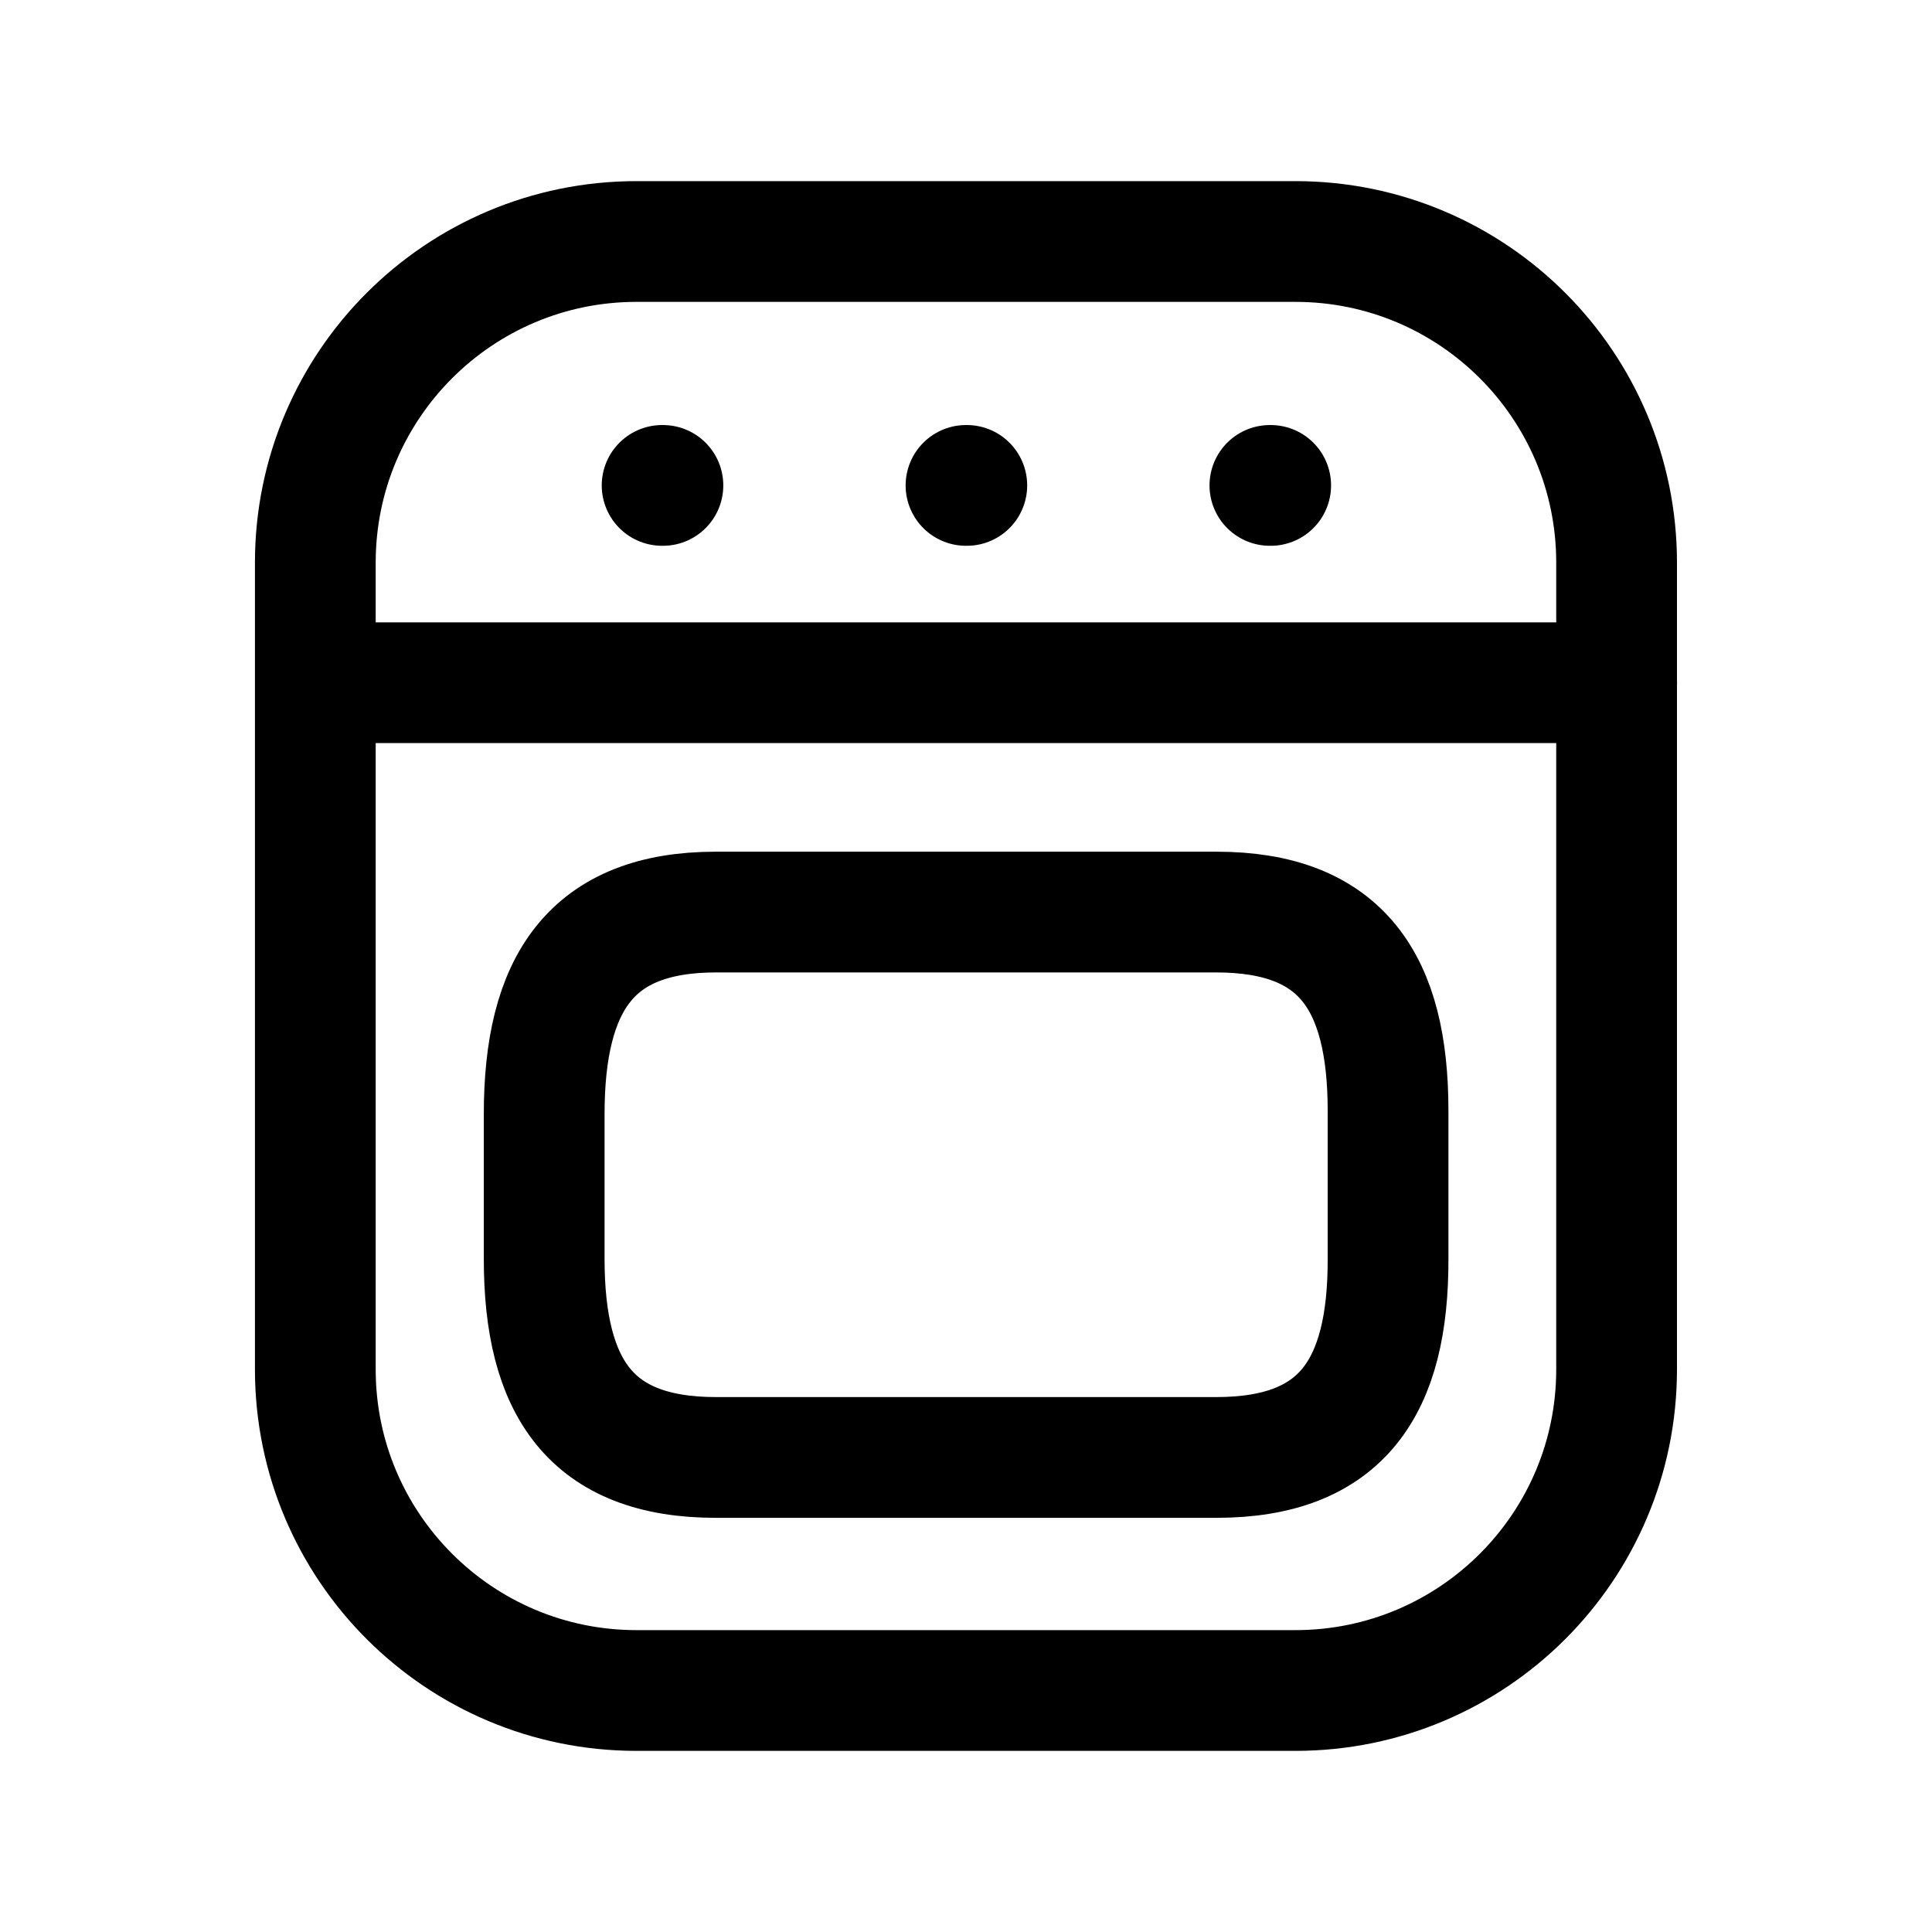 <svg width="24" height="24" viewBox="0 0 24 24" fill="none" xmlns="http://www.w3.org/2000/svg">
<path d="M16.092 3H7.907C5.704 3 3.917 4.786 3.917 6.989V17.011C3.917 19.214 5.704 21 7.907 21H16.092C18.296 21 20.082 19.214 20.082 17.011V6.989C20.082 4.786 18.296 3 16.092 3Z" stroke="black" stroke-width="1.5" stroke-linecap="round" stroke-linejoin="round"/>
<path d="M8.235 6.03H8.225" stroke="black" stroke-width="1.5" stroke-linecap="round" stroke-linejoin="round"/>
<path d="M15.785 6.03H15.775" stroke="black" stroke-width="1.5" stroke-linecap="round" stroke-linejoin="round"/>
<path d="M12.01 6.03H12" stroke="black" stroke-width="1.5" stroke-linecap="round" stroke-linejoin="round"/>
<path d="M20.083 8.481H3.918" stroke="black" stroke-width="1.5" stroke-linecap="round" stroke-linejoin="round"/>
<path fill-rule="evenodd" clip-rule="evenodd" d="M15.11 18.105H8.893C7.339 18.105 6.76 17.236 6.76 15.638V13.842C6.76 12.219 7.339 11.33 8.893 11.33H15.11C16.669 11.33 17.243 12.204 17.243 13.801V15.638C17.247 17.236 16.669 18.105 15.11 18.105Z" stroke="black" stroke-width="1.5" stroke-linecap="round" stroke-linejoin="round"/>
</svg>